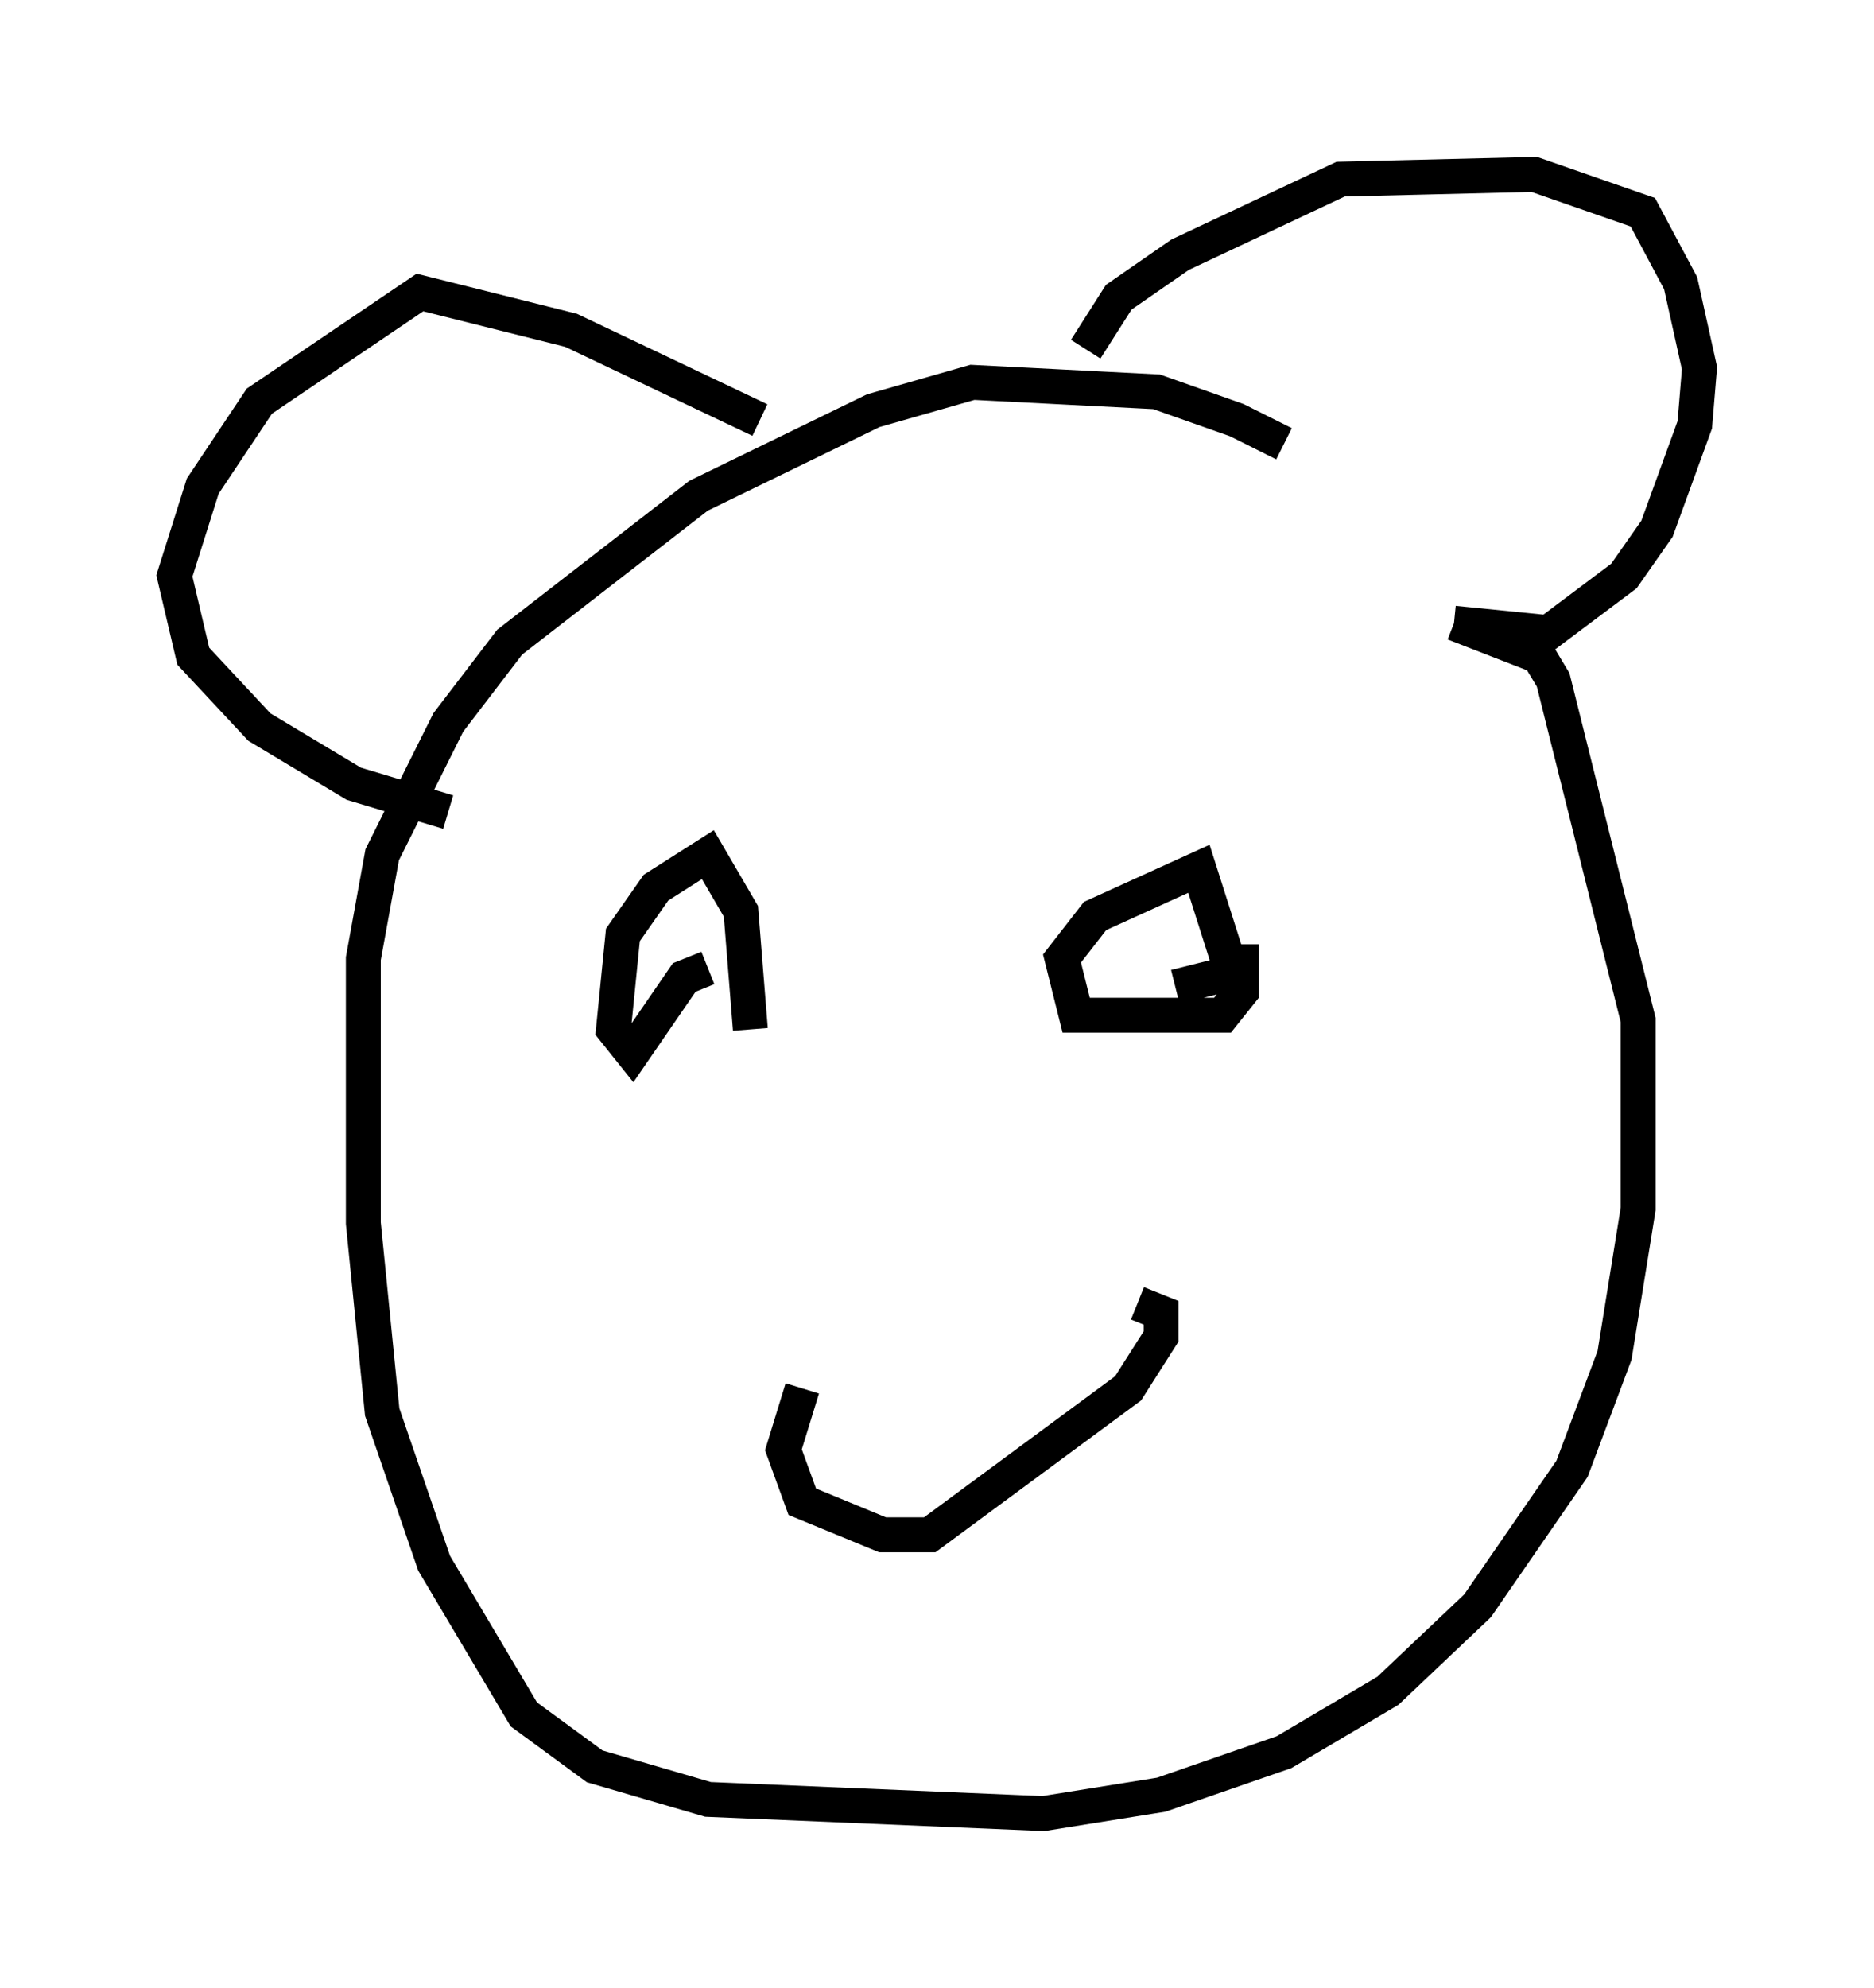 <?xml version="1.0" encoding="utf-8" ?>
<svg baseProfile="full" height="56.955" version="1.1" width="53.707" xmlns="http://www.w3.org/2000/svg" xmlns:ev="http://www.w3.org/2001/xml-events" xmlns:xlink="http://www.w3.org/1999/xlink"><defs /><rect fill="white" height="56.955" width="53.707" x="0" y="0" /><path d="M40.994, 17.178 m-4.195, -4.465 l-1.353, -0.677 -2.3, -0.812 l-5.277, -0.271 -2.842, 0.812 l-5.007, 2.436 -5.413, 4.195 l-1.759, 2.3 -1.894, 3.789 l-0.541, 2.977 0.0, 7.578 l0.541, 5.413 1.488, 4.33 l2.571, 4.33 2.03, 1.488 l3.248, 0.947 9.607, 0.406 l3.383, -0.541 3.518, -1.218 l2.977, -1.759 2.571, -2.436 l2.706, -3.924 1.218, -3.248 l0.677, -4.195 0.0, -5.413 l-2.436, -9.743 -0.406, -0.677 l-2.436, -0.947 m0.0, 0.0 l2.706, 0.271 2.165, -1.624 l0.947, -1.353 1.083, -2.977 l0.135, -1.624 -0.541, -2.436 l-1.083, -2.03 -3.112, -1.083 l-5.548, 0.135 -4.601, 2.165 l-1.759, 1.218 -0.947, 1.488 m-9.337, 2.03 l-5.413, -2.571 -4.33, -1.083 l-4.601, 3.112 -1.624, 2.436 l-0.812, 2.571 0.541, 2.3 l1.894, 2.03 2.706, 1.624 l2.706, 0.812 m22.733, 3.789 l0.0, 1.353 -0.541, 0.677 l-4.195, 0.0 -0.406, -1.624 l0.947, -1.218 2.977, -1.353 l0.947, 2.977 -1.624, 0.406 m-13.396, -0.541 l-0.677, 0.271 -1.488, 2.165 l-0.541, -0.677 0.271, -2.706 l0.947, -1.353 1.488, -0.947 l0.947, 1.624 0.271, 3.383 m1.488, 10.284 l-0.541, 1.759 0.541, 1.488 l2.3, 0.947 1.353, 0.0 l5.683, -4.195 0.947, -1.488 l0.0, -0.677 -0.677, -0.271 " fill="none" stroke="black" stroke-width="1" /></svg>